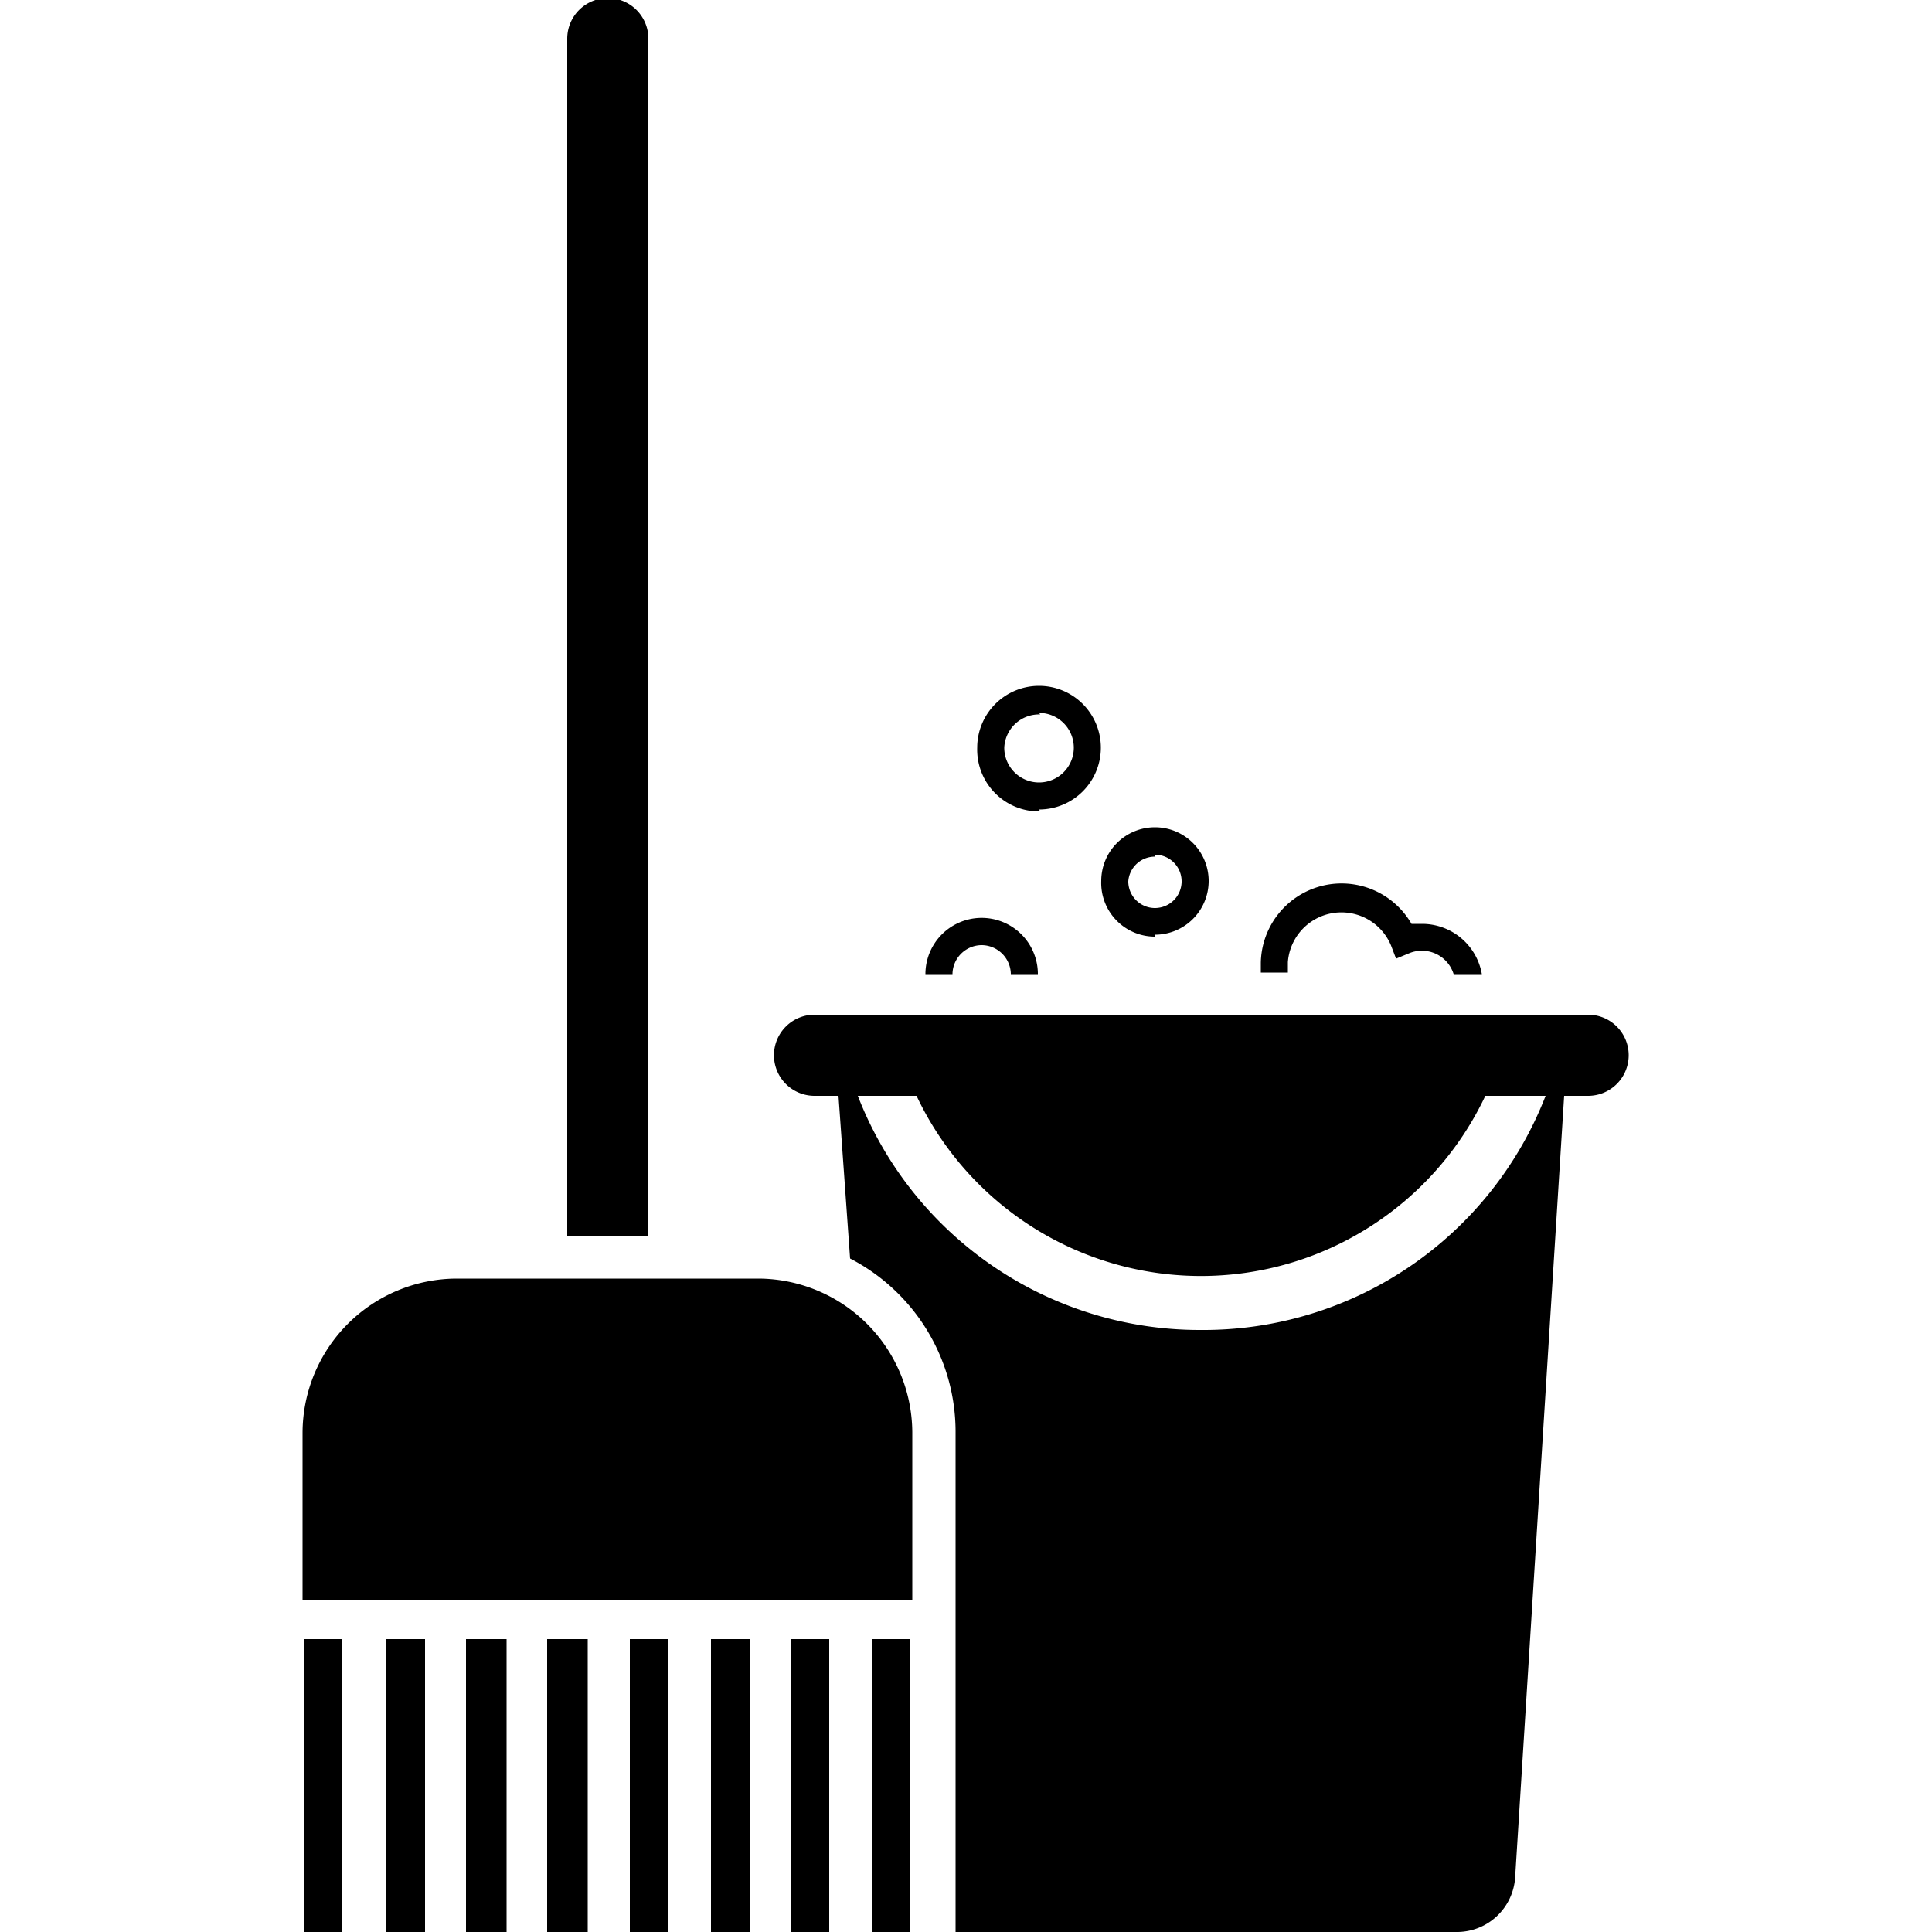 <svg xmlns="http://www.w3.org/2000/svg" viewBox="0 0 50 50"><title>icon_pair_06</title><g id="icon_pair_06"><path d="M7.86,50h1V42.42h-1ZM25.4,24.46a.76.76,0,0,1,.76.75h.7a1.45,1.45,0,0,0-2.91,0h.7A.76.76,0,0,1,25.4,24.46ZM16.78,1a1,1,0,0,0-2.1,0V32h2.1Zm16.55,23.9A1.39,1.39,0,0,1,36,24.47l.13.34.34-.14a.86.86,0,0,1,1.15.54h.73a1.57,1.57,0,0,0-1.54-1.3l-.28,0a2.09,2.09,0,0,0-3.9,1v.26h.7v-.26Zm-3.44-.71a1.39,1.39,0,1,0-1.39-1.39A1.39,1.39,0,0,0,29.9,24.24Zm0-2.07a.69.69,0,1,1-.69.69A.69.69,0,0,1,29.9,22.17Zm-3-1.17a1.6,1.6,0,1,0-1.6-1.6A1.6,1.6,0,0,0,26.92,21Zm0-2.5a.9.9,0,1,1-.9.9A.9.9,0,0,1,26.92,18.49ZM14.16,50h1.05V42.42H14.16Zm5.48-16.91H11.83a4,4,0,0,0-4,4v4.31H23.61V37.06A4,4,0,0,0,19.65,33.09ZM22.56,50h1V42.42h-1ZM21.08,26.26a1,1,0,0,0,0,2.1h.62L22,32.57a5.05,5.05,0,0,1,2.73,4.48V50h13a1.51,1.51,0,0,0,1.48-1.39l1.27-20.25h.62a1,1,0,1,0,0-2.1Zm10,8.16a9.49,9.49,0,0,1-8.88-6.06h1.52a8.14,8.14,0,0,0,14.72,0H40A9.5,9.5,0,0,1,31.08,34.42ZM20.46,50h1V42.42h-1Zm-8.4,0h1.05V42.42H12.06ZM10,50h1V42.42H10Zm8.4,0h1V42.42h-1Zm-2.1,0h1V42.42h-1Z"/></g></svg>